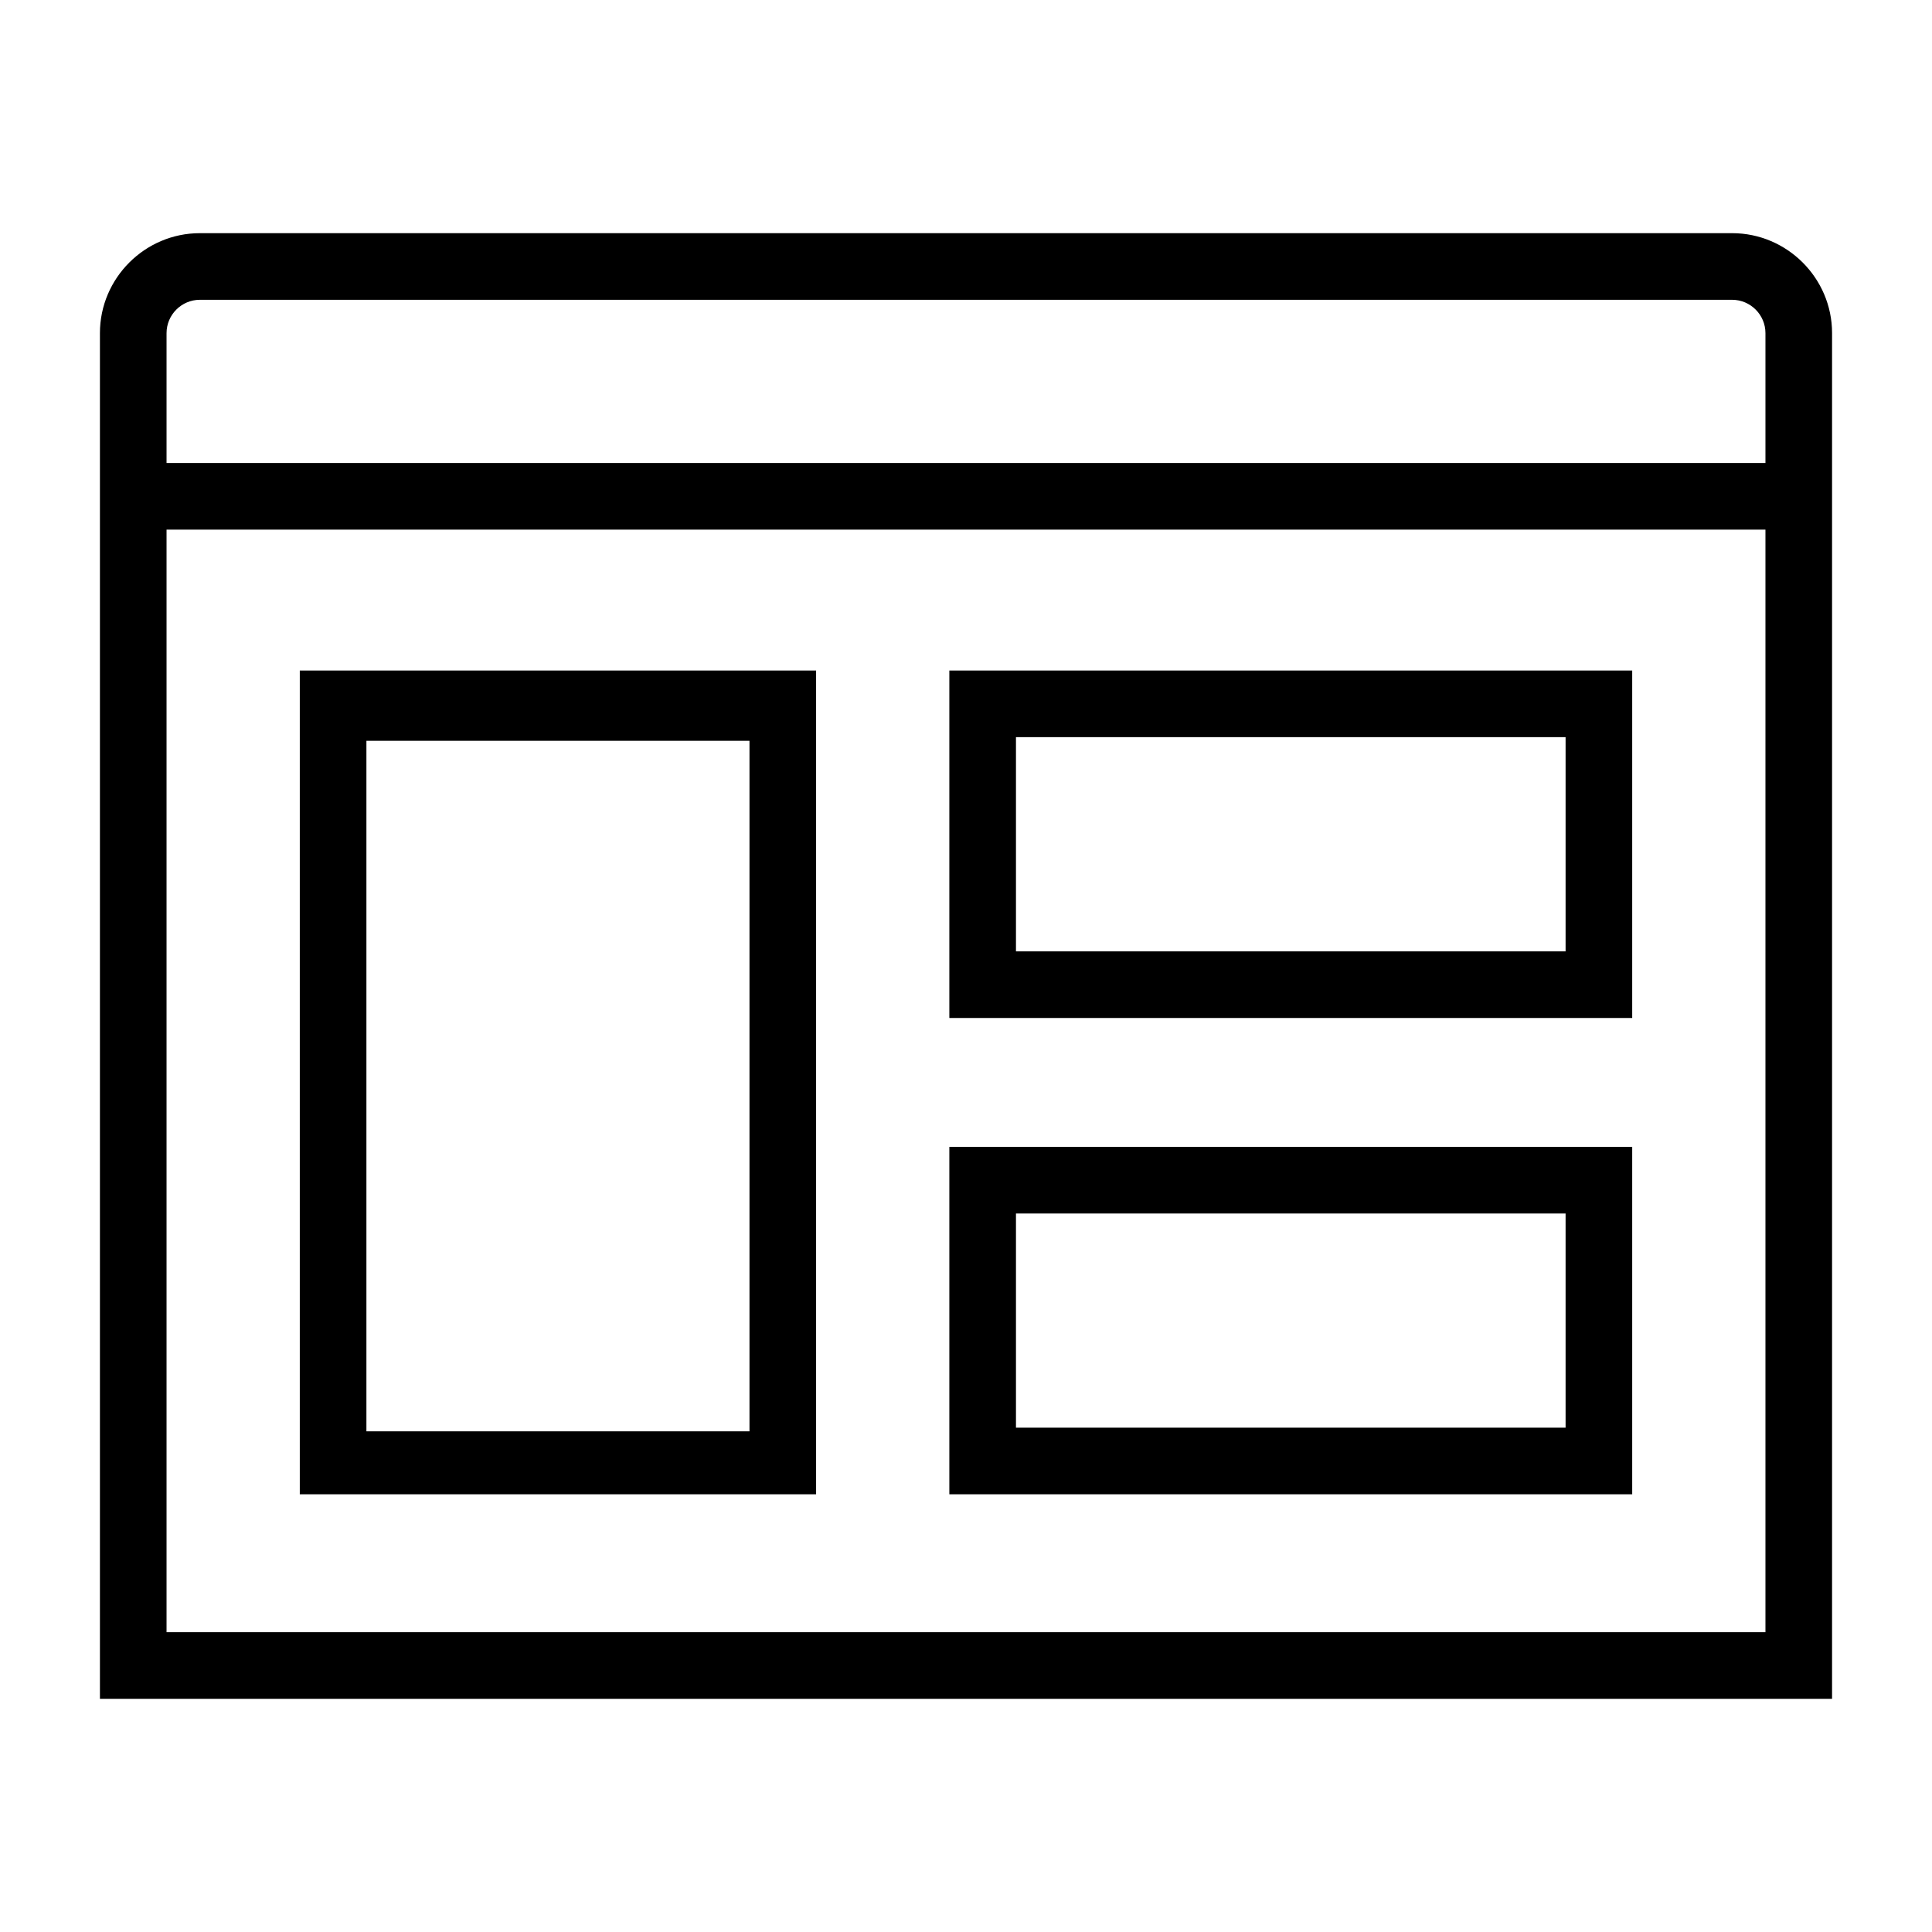 <?xml version="1.0" encoding="utf-8"?>
<!-- Generator: Adobe Illustrator 20.0.0, SVG Export Plug-In . SVG Version: 6.00 Build 0)  -->
<svg version="1.1" id="form_x5F_in_x5F_dialog_x5F_gi"
	 xmlns="http://www.w3.org/2000/svg" xmlns:xlink="http://www.w3.org/1999/xlink" x="0px" y="0px" width="580px" height="580px"
	 viewBox="0 0 580 580" style="enable-background:new 0 0 580 580;" xml:space="preserve">
<path id="curve28_70_" d="M490,201.3v104.3H285V201.3H490z M245,201.3v247.3H90V201.3H245z M490,344.3v104.3H285V344.3H490z
	 M470,221.3H305v64.3h165V221.3z M225,222.4H110v207.3h115V222.4z M470,364.3H305v64.3h165V364.3z M60,70h460c16.5,0,30,13.5,30,30
	v410H30V100C30,83.5,43.5,70,60,70z M50,139h480v-39c0-5.5-4.5-10-10-10H60c-5.5,0-10,4.5-10,10V139z M530,159H50v331h480V159z"/>
</svg>
